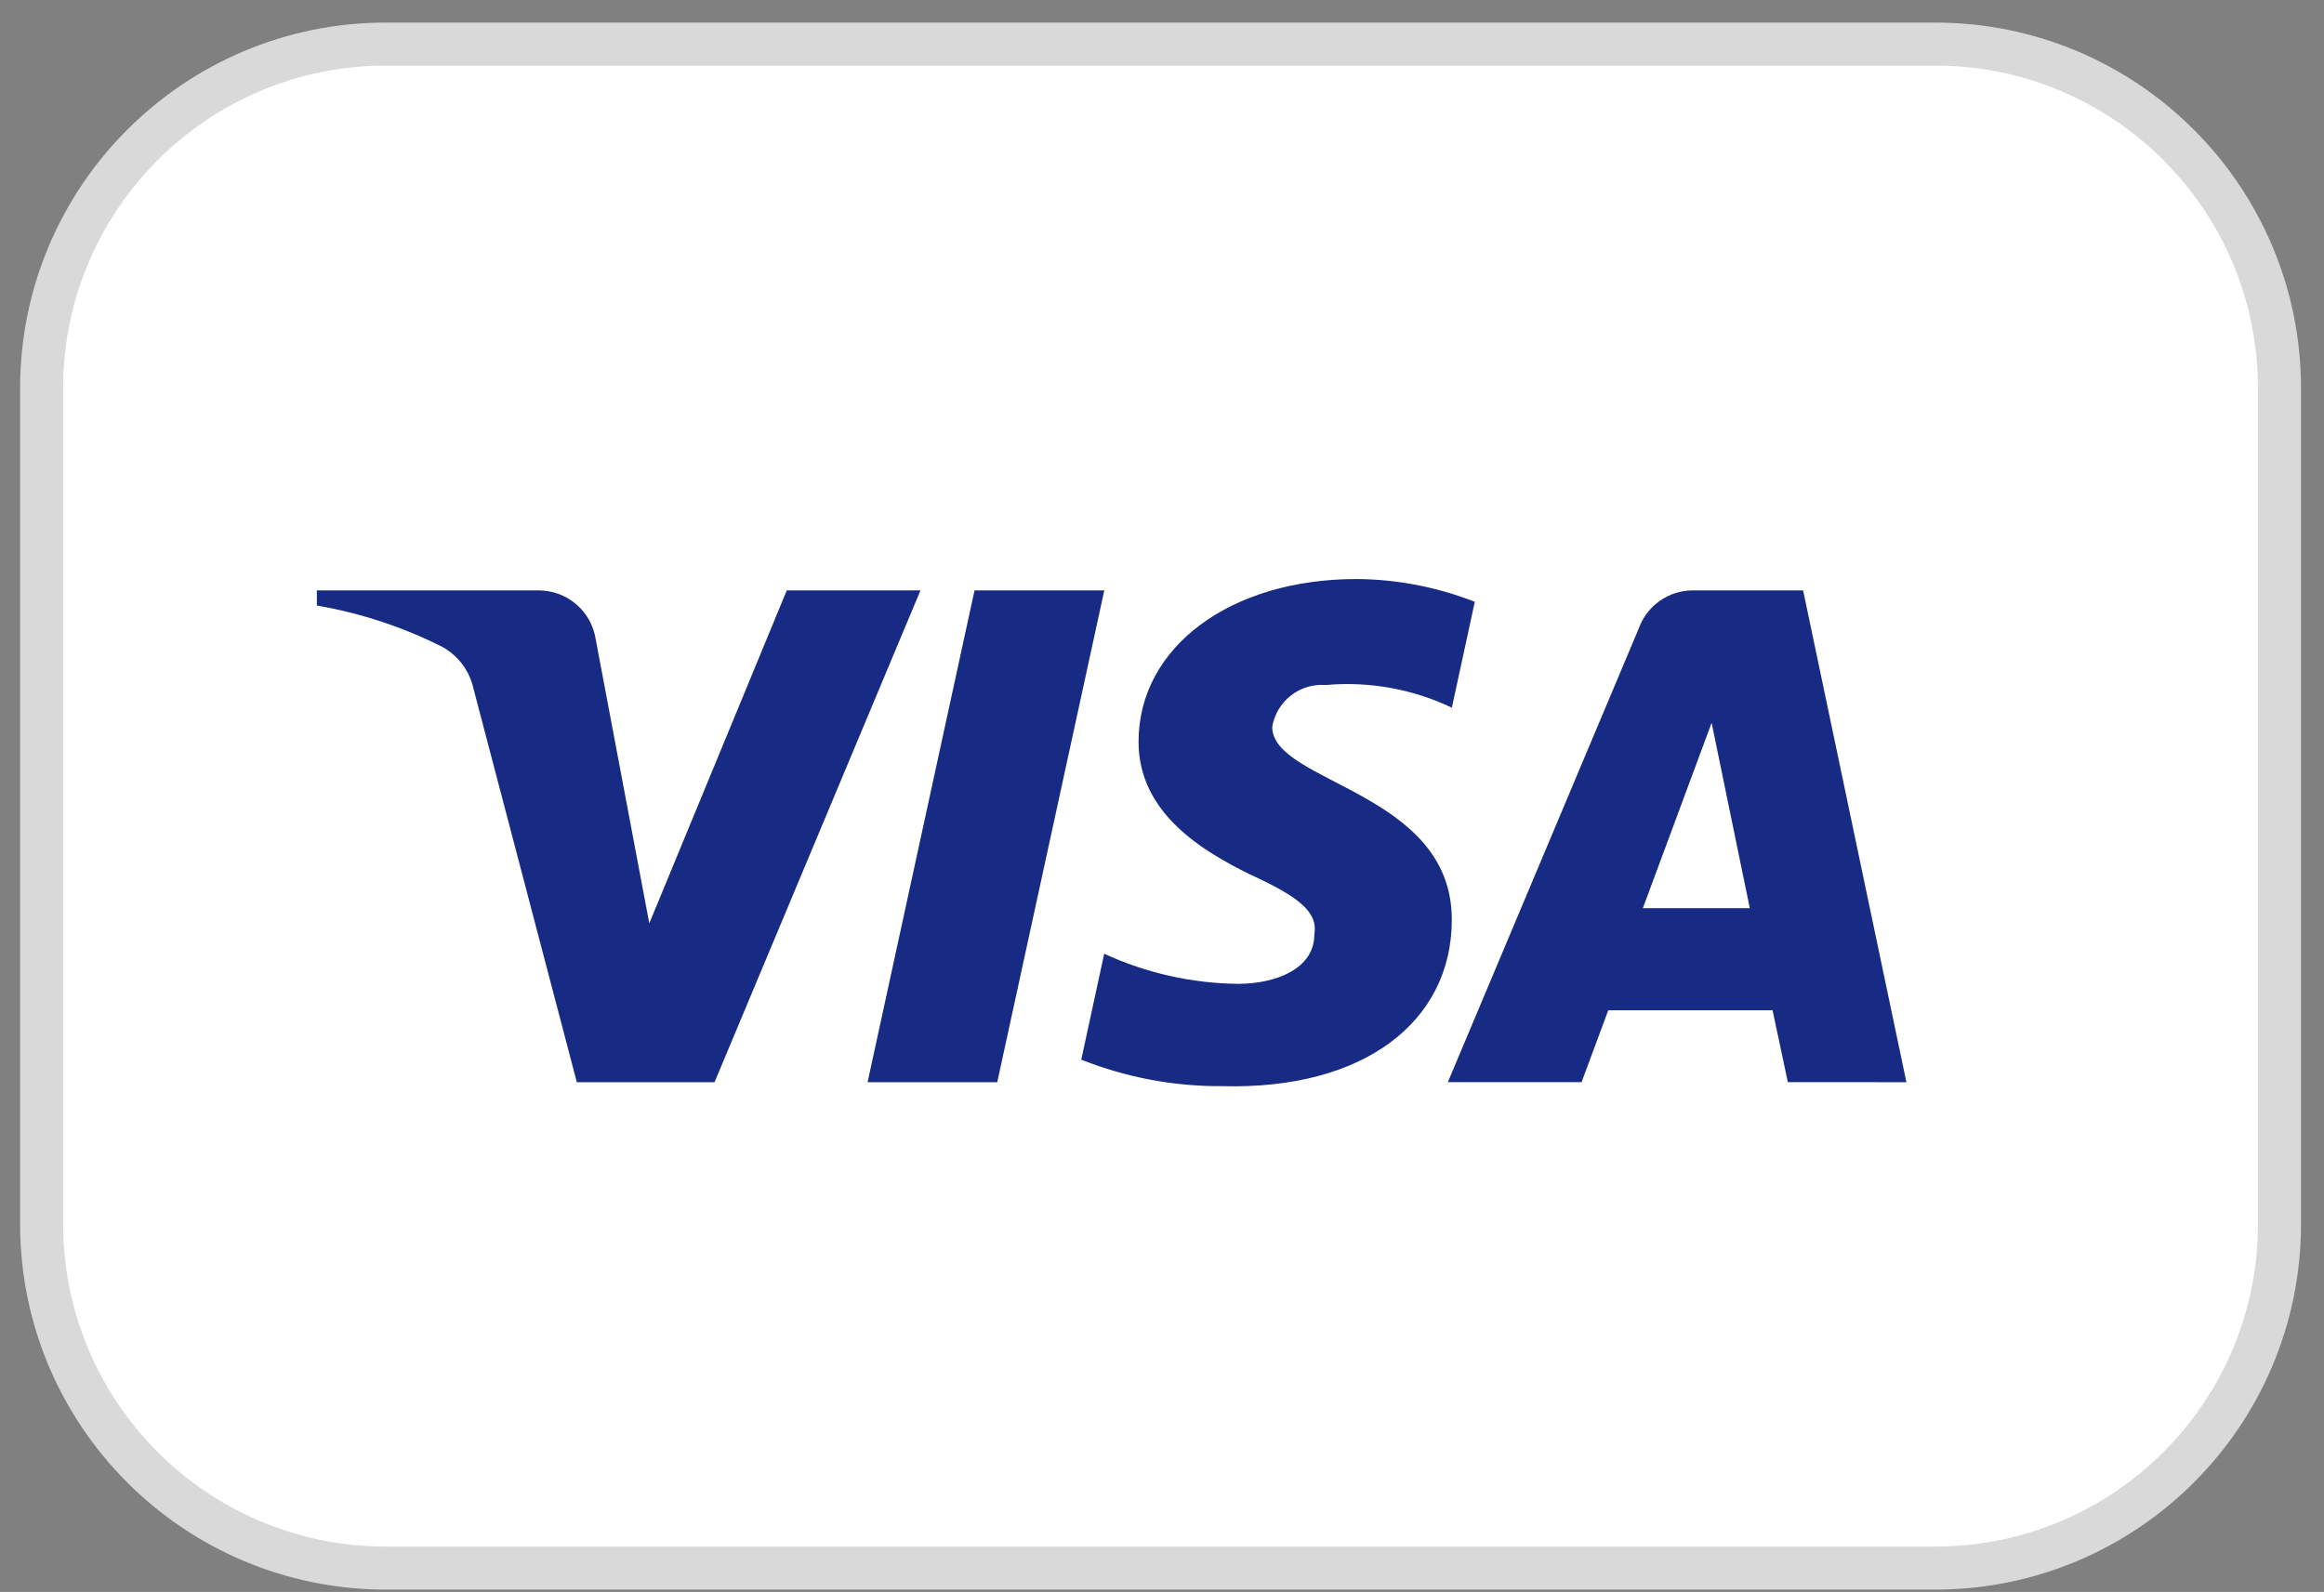 <svg width="54" height="37" viewBox="0 0 54 37" fill="none" xmlns="http://www.w3.org/2000/svg">
<rect x="0" y="0" width="54" height="37" fill="#808080" stroke="none"/>
<path d="M44.966 1.025H8.967C4.549 1.025 0.967 4.607 0.967 9.025V28.445C0.967 32.863 4.549 36.445 8.967 36.445H44.966C49.384 36.445 52.966 32.863 52.966 28.445V9.025C52.966 4.607 49.384 1.025 44.966 1.025Z" fill="white" stroke="#D9D9D9"/>
<path fill-rule="evenodd" clip-rule="evenodd" d="M16.603 25.152H13.403L11.003 16.01C10.959 15.808 10.873 15.617 10.751 15.45C10.628 15.284 10.472 15.145 10.292 15.042C9.37 14.575 8.382 14.249 7.363 14.074V13.722H12.511C12.834 13.721 13.146 13.835 13.39 14.045C13.635 14.255 13.796 14.546 13.843 14.865L15.087 21.46L18.281 13.722H21.388L16.603 25.152ZM23.172 25.152H20.159L22.644 13.722H25.659L23.172 25.152ZM29.562 16.889C29.611 16.602 29.766 16.343 29.996 16.164C30.226 15.985 30.515 15.898 30.805 15.921C31.812 15.831 32.824 16.013 33.735 16.448L34.268 13.987C33.391 13.643 32.458 13.463 31.516 13.458C28.587 13.458 26.455 15.041 26.455 17.239C26.455 18.911 27.965 19.788 29.031 20.317C30.184 20.844 30.631 21.196 30.539 21.723C30.539 22.514 29.651 22.866 28.764 22.866C27.691 22.854 26.632 22.616 25.657 22.166L25.124 24.628C26.169 25.044 27.284 25.253 28.408 25.244C31.693 25.331 33.734 23.744 33.734 21.375C33.734 18.385 29.561 18.21 29.561 16.892L29.562 16.889ZM44.297 25.152L41.897 13.722H39.323C39.051 13.724 38.786 13.81 38.564 13.967C38.342 14.124 38.173 14.345 38.08 14.601L33.642 25.151H36.749L37.369 23.481H41.187L41.542 25.151L44.297 25.152ZM39.771 16.8L40.658 21.108H38.173L39.771 16.8Z" fill="#172B85"/>
</svg>
